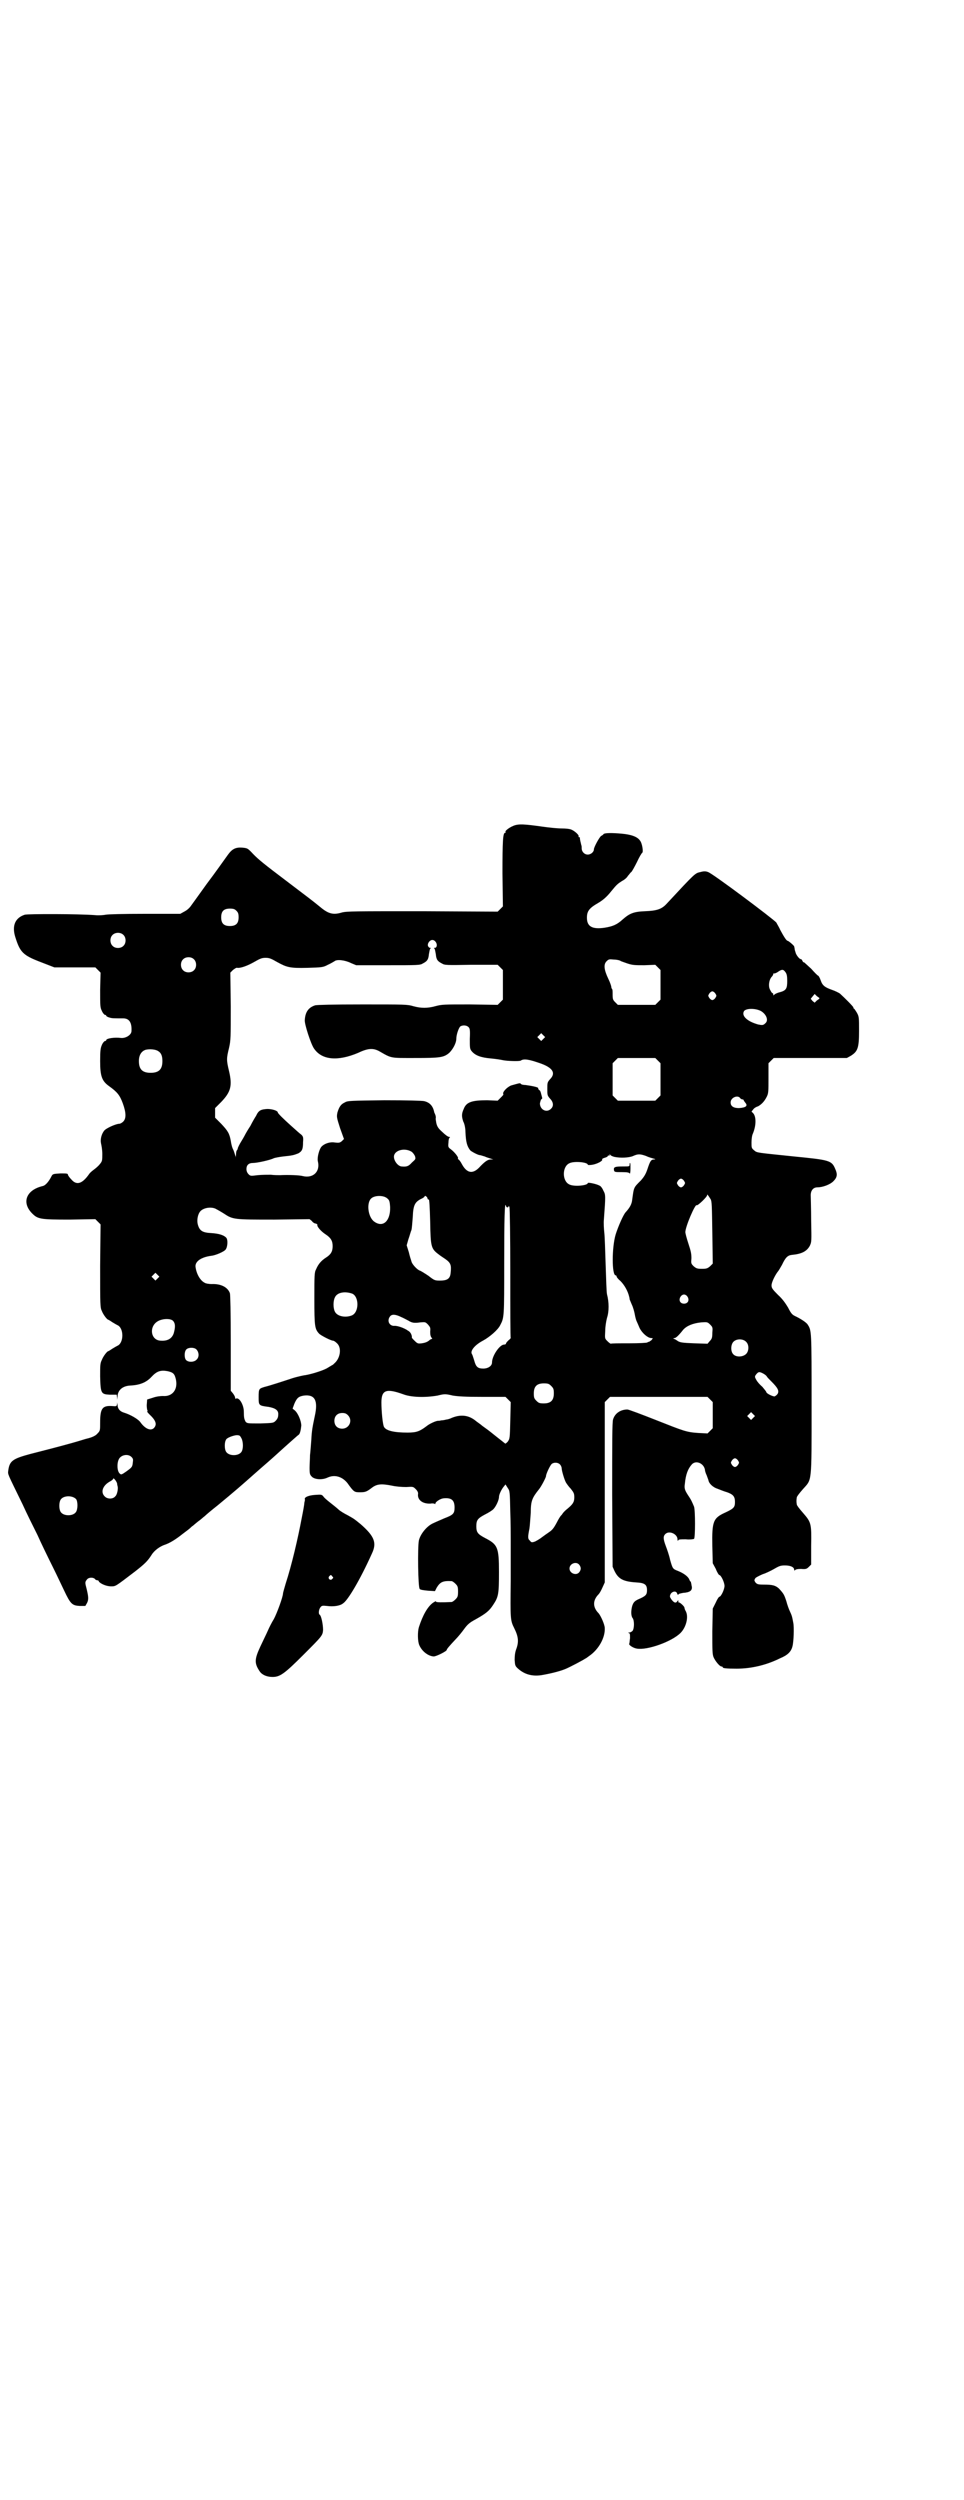 <?xml version="1.0" standalone="no"?>
<!DOCTYPE svg PUBLIC "-//W3C//DTD SVG 20010904//EN"
 "http://www.w3.org/TR/2001/REC-SVG-20010904/DTD/svg10.dtd">
<svg version="1.0" xmlns="http://www.w3.org/2000/svg"
 width="1107pt" height="2870pt" viewBox="0 0 1107 2870"
 preserveAspectRatio="xMidYMid meet">
<g transform="translate(0,2870) scale(0.5,-0.5)"
fill="#000000" stroke="none">
<path d="M1179 3844 c-10 -4 -20 -12 -18 -14 1 -1 0 -2 -1 -2 -5 0 -6 -19 -6
-93 l1 -76 -6 -6 -6 -6 -173 1 c-154 0 -174 0 -185 -3 -20 -6 -31 -3 -50 13
-21 17 -16 13 -95 73 -41 31 -51 40 -63 53 -8 8 -9 9 -21 10 -15 1 -23 -3 -33
-17 -8 -11 -29 -41 -48 -66 -25 -35 -31 -43 -36 -50 -4 -6 -10 -11 -16 -14
l-9 -5 -81 0 c-51 0 -85 -1 -90 -2 -5 -1 -16 -2 -25 -1 -39 3 -153 3 -161 1
-22 -7 -30 -25 -22 -51 11 -35 17 -42 59 -58 l31 -12 47 0 47 0 6 -6 6 -6 -1
-40 c0 -37 0 -40 4 -48 2 -5 6 -9 7 -9 2 0 3 -1 3 -2 0 -1 3 -3 7 -4 6 -2 9
-2 32 -2 14 0 20 -10 19 -29 0 -9 -13 -17 -24 -16 -15 2 -34 -1 -34 -5 0 -1
-1 -2 -3 -2 -1 0 -5 -4 -7 -9 -3 -7 -4 -12 -4 -37 0 -35 4 -46 21 -58 18 -13
24 -20 31 -39 8 -22 8 -35 1 -42 -3 -3 -7 -5 -9 -5 -7 0 -28 -9 -34 -15 -7 -8
-10 -21 -8 -30 1 -4 3 -15 3 -24 0 -15 0 -17 -6 -24 -3 -4 -9 -9 -13 -12 -4
-3 -9 -7 -11 -10 -16 -23 -29 -27 -41 -13 -5 5 -8 10 -8 11 0 3 -3 3 -17 3
-17 -1 -18 -1 -21 -7 -6 -12 -14 -21 -20 -22 -38 -9 -49 -38 -24 -63 13 -13
19 -14 86 -14 l59 1 6 -6 6 -6 -1 -95 c0 -91 0 -96 4 -104 3 -8 12 -20 15 -20
0 0 4 -2 8 -5 5 -3 10 -6 12 -7 16 -6 16 -42 0 -48 -2 -1 -7 -4 -12 -7 -4 -3
-8 -5 -8 -5 -3 0 -12 -12 -15 -20 -4 -8 -4 -12 -4 -38 1 -39 2 -41 22 -42 l16
0 1 -7 c0 -6 0 -6 1 2 0 15 11 25 29 26 22 1 37 7 49 20 12 13 21 16 37 13 13
-3 16 -6 19 -19 5 -23 -8 -40 -30 -38 -5 0 -15 -1 -23 -4 l-13 -4 -1 -13 c0
-6 1 -12 2 -13 1 0 1 -1 -1 -1 -1 0 1 -3 5 -7 15 -14 18 -23 11 -31 -7 -8 -20
-3 -31 12 -5 8 -25 19 -39 23 -9 3 -14 9 -14 18 -1 6 -1 7 -1 2 -1 -6 -1 -6
-13 -5 -21 1 -26 -6 -26 -38 0 -18 0 -19 -6 -25 -4 -5 -12 -9 -25 -12 -1 0
-16 -5 -34 -10 -36 -10 -60 -16 -95 -25 -41 -11 -48 -16 -51 -38 -1 -10 -3 -4
33 -78 9 -20 25 -52 34 -70 8 -18 24 -51 35 -73 11 -22 22 -46 26 -54 15 -32
19 -35 36 -36 l13 0 4 7 c4 8 3 15 -1 32 -4 15 -4 16 1 22 4 5 14 5 18 1 1 -2
4 -3 5 -3 2 0 4 -1 4 -3 4 -5 17 -11 28 -11 11 0 9 -1 55 34 23 18 29 24 38
38 6 10 19 20 32 24 11 4 24 12 39 24 8 6 16 12 18 14 2 2 4 4 6 5 1 1 7 6 12
10 6 4 12 10 15 12 3 3 16 14 30 25 40 33 56 47 83 71 10 9 24 21 32 28 15 13
30 27 39 35 8 7 30 27 32 28 3 2 5 11 6 21 0 10 -7 28 -15 35 l-5 4 4 11 c6
14 10 17 22 19 25 3 33 -11 25 -47 -5 -24 -7 -33 -8 -55 -1 -12 -2 -27 -3 -35
0 -8 -1 -21 -1 -29 0 -15 1 -16 6 -21 7 -6 24 -7 36 -1 16 7 33 2 45 -13 15
-21 16 -21 29 -21 12 0 15 1 28 11 11 8 21 9 46 4 9 -2 22 -3 32 -3 16 1 16 1
22 -5 4 -4 6 -8 5 -12 -1 -13 11 -22 29 -21 5 1 9 0 10 -1 0 -1 1 0 1 1 0 4
11 11 18 12 19 2 26 -4 26 -21 0 -14 -3 -17 -24 -25 -9 -4 -21 -9 -27 -12 -14
-7 -28 -25 -31 -39 -3 -15 -2 -108 2 -111 1 -2 9 -3 19 -4 l16 -1 4 8 c8 13
14 16 34 15 2 0 6 -3 9 -6 5 -5 6 -7 6 -18 0 -11 -1 -13 -6 -18 -3 -3 -7 -6
-9 -6 -22 -1 -36 -1 -36 1 2 2 -1 1 -7 -3 -12 -9 -23 -28 -32 -56 -3 -10 -3
-32 1 -41 6 -14 20 -25 33 -26 6 0 30 12 30 15 0 2 6 9 21 25 5 5 14 16 19 23
8 11 13 15 26 22 25 14 32 20 41 34 12 18 13 25 13 75 0 57 -3 63 -32 78 -17
9 -20 13 -20 27 0 14 3 18 20 27 8 4 16 9 19 12 6 6 13 21 13 28 0 6 6 18 11
24 l4 5 5 -8 c5 -7 5 -8 6 -55 1 -26 1 -54 1 -62 0 -8 0 -51 0 -97 -1 -87 -1
-90 8 -108 10 -20 11 -32 4 -50 -2 -6 -3 -13 -3 -23 1 -13 1 -14 9 -21 14 -12
31 -17 52 -14 18 3 40 8 55 14 10 4 44 22 46 24 1 0 5 3 9 6 22 15 37 42 36
64 0 8 -9 28 -14 34 -14 14 -14 30 0 44 2 2 6 9 9 16 l5 11 0 207 0 207 6 6 6
6 112 0 112 0 6 -6 6 -6 0 -30 0 -30 -6 -6 -6 -6 -20 1 c-29 2 -33 4 -99 30
-33 13 -62 24 -65 24 -16 0 -29 -9 -33 -23 -2 -6 -2 -53 -2 -173 l1 -165 4 -9
c9 -19 20 -25 50 -27 20 -1 25 -5 25 -18 0 -10 -3 -13 -16 -19 -12 -5 -15 -8
-18 -17 -3 -11 -3 -23 1 -28 4 -5 4 -23 0 -29 -2 -2 -5 -4 -8 -4 -3 0 -3 -1
-1 -1 3 -1 3 -3 3 -12 -1 -6 -1 -12 -2 -13 -1 -3 10 -10 18 -11 24 -4 80 16
100 36 13 13 19 37 12 50 -2 3 -3 7 -3 8 0 3 -11 13 -13 12 0 -1 -1 0 -1 2 0
4 0 4 -3 0 -3 -4 -7 -3 -13 5 -4 6 -4 7 -2 12 4 7 13 8 15 2 1 -3 2 -4 3 -3 0
2 6 3 11 4 15 1 21 5 20 14 -1 3 -1 8 -2 9 0 2 0 3 -1 3 0 -1 -2 2 -3 5 -3 7
-13 14 -25 19 -13 5 -13 5 -19 26 -2 10 -7 24 -10 32 -6 16 -6 22 -1 27 9 9
28 0 28 -12 0 -4 1 -4 2 -2 1 2 6 2 17 2 9 -1 17 0 19 1 3 2 3 66 0 74 -5 12
-7 16 -11 22 -10 15 -12 19 -10 31 2 21 7 34 16 44 9 10 27 3 30 -12 0 -3 2
-9 4 -13 1 -3 3 -8 4 -11 1 -8 11 -17 21 -20 5 -2 15 -6 22 -8 14 -5 18 -10
18 -22 0 -12 -2 -15 -21 -24 -29 -13 -32 -20 -31 -77 l1 -40 7 -13 c3 -8 7
-14 8 -14 4 0 12 -17 12 -25 0 -8 -8 -25 -12 -25 -1 0 -5 -6 -8 -13 l-7 -14
-1 -52 c0 -44 0 -53 3 -60 4 -9 14 -21 18 -21 2 0 3 -1 3 -2 0 -2 8 -3 32 -3
33 0 68 8 100 24 17 7 25 15 28 27 3 11 4 44 2 54 -3 17 -4 18 -8 27 -2 4 -6
15 -8 23 -5 15 -6 17 -17 29 -8 7 -14 9 -35 9 -14 0 -15 1 -19 5 -3 5 -3 5 0
10 2 2 10 6 17 9 7 2 19 8 26 12 12 7 15 8 25 8 13 0 21 -4 21 -10 0 -2 1 -2
2 -1 1 2 6 3 14 3 11 -1 13 0 18 5 l5 5 0 43 c1 52 0 54 -19 76 -8 9 -14 17
-14 19 -1 5 -1 11 0 16 0 2 6 10 14 19 21 24 20 9 20 195 0 170 0 169 -9 183
-3 5 -17 14 -30 20 -6 3 -9 7 -15 19 -6 10 -13 20 -23 29 -13 13 -15 16 -15
22 0 7 8 23 14 31 2 2 6 9 10 16 8 17 13 22 23 23 22 2 34 8 41 21 4 9 4 9 3
58 0 27 -1 53 -1 58 0 11 6 18 15 18 12 0 29 6 37 14 9 9 10 16 4 29 -8 19
-14 20 -95 28 -86 9 -84 8 -91 14 -6 5 -6 6 -6 18 0 7 1 16 3 20 8 19 8 39 1
47 l-4 4 4 5 c2 3 7 6 11 7 7 4 14 10 20 22 4 8 4 12 4 43 l0 34 6 6 6 6 84 0
84 0 9 5 c16 10 19 18 19 57 0 31 0 33 -5 42 -3 5 -6 9 -6 9 -1 0 -2 1 -2 3 0
2 -19 21 -31 32 -3 2 -11 6 -17 8 -17 6 -23 10 -27 22 -2 6 -5 11 -6 11 -1 0
-8 7 -16 16 -9 8 -16 15 -17 15 -1 -1 -2 1 -3 3 -1 2 -2 4 -4 4 -3 0 -11 10
-12 16 -1 3 -2 6 -2 8 0 2 -1 4 -1 5 0 2 -13 13 -15 13 -3 0 -10 12 -17 25 -2
5 -7 13 -9 17 -8 9 -148 114 -157 116 -5 2 -10 2 -17 0 -13 -3 -11 -1 -78 -73
-11 -12 -22 -16 -49 -17 -27 -1 -36 -5 -52 -19 -13 -12 -23 -16 -42 -19 -28
-4 -40 3 -40 23 0 15 5 22 26 34 10 6 19 13 30 27 13 16 15 17 24 23 6 3 12 8
14 12 3 3 6 8 8 9 2 2 8 13 13 23 5 11 11 21 12 21 3 2 0 22 -5 28 -6 9 -20
14 -42 16 -22 2 -39 2 -42 -1 0 -1 -3 -3 -5 -4 -4 -2 -17 -26 -17 -31 0 -6 -7
-12 -14 -12 -8 0 -14 7 -14 14 0 3 0 6 -1 8 -1 5 -4 15 -3 17 0 0 -1 1 -2 1
-1 0 -2 1 -1 2 1 3 -9 12 -16 15 -4 2 -13 3 -23 3 -10 0 -29 2 -43 4 -43 6
-56 7 -68 2z m-636 -195 c4 -4 5 -7 5 -15 0 -14 -6 -20 -20 -20 -14 0 -20 6
-20 20 0 14 6 20 20 20 8 0 11 -1 15 -5z m-260 -55 c7 -6 7 -19 1 -25 -6 -7
-19 -7 -25 -1 -7 6 -7 19 -1 25 6 7 19 7 25 1z m718 -17 c4 -6 2 -13 -2 -13
-3 0 -3 -1 -1 -2 1 -2 2 -7 3 -13 1 -12 4 -16 14 -21 6 -4 11 -4 67 -3 l61 0
6 -6 6 -6 0 -34 0 -34 -6 -6 -6 -6 -64 1 c-60 0 -64 0 -79 -4 -18 -5 -33 -5
-51 0 -13 4 -19 4 -116 4 -71 0 -104 -1 -109 -2 -16 -5 -23 -16 -24 -34 -1 -9
14 -55 21 -65 18 -27 55 -30 102 -10 23 11 35 11 49 3 28 -16 24 -15 80 -15
59 0 67 1 80 12 9 9 16 23 16 32 0 10 6 27 10 29 6 3 14 2 18 -2 3 -3 4 -6 3
-27 0 -20 0 -23 4 -28 8 -10 21 -15 44 -17 11 -1 24 -3 28 -4 9 -2 38 -3 41
-1 7 5 19 3 47 -7 27 -10 34 -22 20 -36 -6 -7 -6 -8 -6 -22 0 -14 0 -15 6 -22
8 -8 9 -17 3 -23 -10 -11 -26 -3 -26 12 1 4 2 8 3 9 2 1 3 3 2 4 0 1 -1 4 -2
8 -1 4 -2 8 -4 9 -2 1 -3 3 -3 5 0 2 -14 5 -29 7 -5 0 -10 1 -11 3 -2 2 -4 1
-22 -4 -10 -4 -21 -16 -18 -20 1 -1 -2 -4 -6 -8 l-7 -7 -24 1 c-35 0 -48 -4
-54 -20 -5 -11 -5 -17 -1 -29 3 -5 5 -16 5 -24 1 -24 4 -33 11 -42 3 -3 18
-11 22 -11 2 0 7 -2 11 -3 4 -2 11 -4 14 -5 l6 -2 -6 0 c-7 0 -14 -5 -27 -19
-15 -15 -28 -12 -39 8 -3 6 -7 11 -8 11 -1 1 -2 2 -1 3 1 2 -7 13 -16 20 -7 5
-7 6 -6 16 0 5 1 11 3 11 1 1 0 2 -2 2 -2 0 -9 5 -15 11 -9 8 -12 12 -14 21
-1 6 -2 11 -1 11 0 1 0 4 -1 7 -1 3 -3 6 -3 8 -3 13 -10 21 -23 24 -5 1 -38 2
-91 2 -77 -1 -85 -1 -91 -5 -9 -4 -13 -10 -17 -23 -2 -10 -2 -11 6 -36 l9 -25
-5 -5 c-5 -4 -7 -4 -16 -3 -12 2 -25 -3 -31 -10 -5 -6 -10 -25 -8 -33 6 -24
-11 -40 -35 -34 -7 2 -33 3 -52 2 -4 0 -14 0 -21 1 -7 0 -20 0 -30 -1 -16 -2
-17 -2 -21 2 -3 3 -5 7 -5 12 0 9 5 14 15 14 10 0 41 7 48 11 3 1 13 3 22 4
20 2 24 3 34 7 9 5 11 10 11 26 1 11 0 13 -4 17 -3 2 -13 11 -23 20 -19 17
-31 29 -31 31 0 4 -13 8 -24 8 -15 -1 -20 -3 -26 -16 -2 -3 -8 -13 -13 -23 -6
-9 -11 -18 -11 -18 0 0 -4 -8 -9 -16 -5 -8 -9 -16 -9 -18 0 -1 -1 -3 -2 -4 -1
-1 -2 -5 -2 -11 -1 -6 -1 -7 -1 -3 -1 3 -3 10 -5 15 -3 5 -5 14 -6 21 -3 17
-7 23 -22 39 l-14 14 0 11 0 11 14 14 c22 23 26 37 18 71 -6 25 -6 29 0 53 4
18 4 23 4 96 l-1 77 6 6 c4 3 8 6 10 5 7 -1 22 4 38 13 14 8 18 10 27 10 9 0
13 -2 27 -10 22 -12 29 -14 69 -13 33 1 36 1 47 7 7 3 13 7 15 8 5 5 24 3 38
-4 l12 -5 73 0 c68 0 74 0 80 4 10 5 13 9 14 21 1 6 2 11 3 13 2 1 2 2 -1 2
-1 0 -3 2 -4 4 -2 6 4 14 10 14 3 0 6 -2 8 -5z m-556 -39 c7 -6 7 -19 1 -25
-6 -7 -19 -7 -25 -1 -7 6 -7 19 -1 25 6 7 19 7 25 1z m980 -4 c1 -1 8 -3 16
-6 12 -4 18 -4 39 -4 l25 1 6 -6 6 -6 0 -34 0 -34 -6 -6 -6 -6 -43 0 -43 0 -6
6 c-5 5 -6 7 -6 17 0 7 0 12 -1 13 -1 1 -2 3 -2 5 0 2 -3 11 -7 19 -10 21 -11
33 -4 40 5 5 6 5 17 4 7 0 14 -2 15 -3z m379 -26 c3 -4 4 -9 4 -20 0 -17 -2
-22 -17 -26 -5 -1 -11 -4 -12 -5 -3 -3 -3 -3 -3 0 0 2 -1 3 -2 3 -1 0 -3 3 -5
7 -5 8 -3 23 3 30 2 2 4 5 4 7 0 1 1 2 2 1 1 0 5 1 9 4 9 6 12 6 17 -1z m-161
-49 c3 -5 3 -5 0 -10 -2 -3 -5 -5 -7 -5 -2 0 -5 2 -7 5 -3 5 -3 5 0 10 2 3 5
5 7 5 2 0 5 -2 7 -5z m239 -11 c0 -1 -3 -3 -6 -5 l-5 -5 -5 4 -4 5 4 5 5 6 5
-5 c3 -2 6 -4 6 -5z m-133 -30 c12 -8 16 -21 9 -27 -5 -5 -7 -5 -17 -3 -25 7
-39 20 -32 31 6 7 29 6 40 -1z m-501 -63 l-5 -5 -4 4 -5 5 4 4 5 5 4 -4 5 -5
-4 -4z m-885 -28 c7 -4 10 -11 10 -23 0 -19 -8 -27 -27 -27 -19 0 -27 8 -27
27 0 14 6 23 16 26 9 2 22 1 28 -3z m1148 -22 l6 -6 0 -37 0 -37 -6 -6 -6 -6
-43 0 -43 0 -6 6 -6 6 0 37 0 37 6 6 6 6 43 0 43 0 6 -6z m189 -86 c1 -2 4 -3
5 -3 2 0 3 -1 3 -2 0 -1 2 -3 4 -6 6 -7 1 -11 -15 -12 -12 0 -19 4 -19 13 0
11 16 18 22 10z m-755 -123 c3 -2 6 -6 8 -10 2 -7 2 -7 -7 -15 -8 -9 -12 -10
-24 -9 -9 1 -19 15 -17 25 3 13 25 18 40 9z m466 -12 c14 -3 34 -2 43 2 11 5
16 5 30 0 6 -3 14 -5 17 -6 5 -1 5 -2 1 -2 -7 0 -9 -4 -15 -22 -4 -12 -8 -18
-15 -26 -17 -17 -16 -15 -20 -44 -1 -11 -6 -19 -15 -29 -5 -5 -17 -32 -23 -51
-9 -30 -9 -94 0 -94 1 0 2 -1 2 -2 0 -2 4 -7 9 -11 9 -9 17 -23 20 -36 1 -3 1
-6 1 -6 0 0 2 -5 5 -12 3 -6 6 -17 7 -23 1 -6 3 -13 4 -15 1 -2 4 -9 7 -16 6
-12 19 -23 27 -23 4 0 4 0 0 -5 -3 -2 -6 -4 -6 -4 -1 1 -2 0 -3 -1 -1 -1 -19
-2 -42 -2 -23 0 -42 0 -42 -1 -1 0 -4 2 -8 6 -6 6 -6 6 -5 23 0 10 2 22 4 30
5 15 5 36 0 55 -1 5 -2 35 -3 67 -1 31 -2 64 -3 73 -1 9 -2 23 -1 32 4 54 4
56 -1 65 -2 5 -6 11 -9 12 -7 4 -27 8 -27 6 0 -6 -33 -9 -43 -3 -16 8 -16 40
0 48 10 6 43 3 43 -3 0 -1 5 -1 11 0 11 2 24 9 22 12 -1 1 2 3 6 4 4 1 7 3 7
4 0 1 1 2 2 1 1 -1 2 0 2 1 0 3 0 3 2 0 1 -1 5 -3 9 -4z m160 -55 c3 -5 3 -5
0 -10 -2 -3 -5 -5 -7 -5 -2 0 -5 2 -7 5 -3 5 -3 5 0 10 2 3 5 5 7 5 2 0 5 -2
7 -5z m61 -42 c3 -5 3 -15 4 -77 l1 -71 -6 -6 c-6 -5 -8 -6 -19 -6 -11 0 -13
1 -19 6 -6 6 -6 7 -5 18 0 10 -1 16 -7 34 -4 12 -7 24 -7 26 0 13 23 66 26 62
2 -2 24 19 24 23 0 3 1 2 8 -9z m-650 1 c0 -1 1 -2 3 -2 1 -1 2 -14 3 -51 1
-59 2 -62 21 -76 1 -1 7 -5 13 -9 13 -9 15 -14 13 -32 -1 -13 -7 -18 -24 -18
-12 0 -13 0 -27 11 -9 6 -17 11 -20 12 -6 2 -18 15 -19 21 -1 3 -4 12 -6 21
l-5 16 4 14 c3 8 5 17 7 21 1 4 2 17 3 30 1 27 5 34 18 41 5 2 9 5 9 6 1 2 2
2 4 0 2 -1 3 -4 3 -5z m-93 1 c5 -4 6 -6 7 -20 1 -32 -16 -48 -36 -34 -15 10
-19 44 -7 54 8 7 28 7 36 0z m276 -21 c2 0 3 1 3 3 0 1 1 0 2 -2 1 -2 2 -71 2
-152 0 -81 0 -148 1 -149 0 0 -2 -3 -5 -5 -3 -3 -6 -6 -6 -8 0 -1 -2 -2 -5 -2
-10 -1 -27 -26 -27 -41 0 -8 -9 -14 -20 -14 -13 0 -17 4 -21 19 -2 6 -4 13 -5
14 -5 7 6 21 25 31 15 8 35 25 40 36 9 17 9 19 9 141 0 103 1 144 4 133 0 -2
2 -4 3 -4z m-670 -3 c2 -1 11 -6 19 -11 21 -14 23 -14 116 -14 l81 1 5 -4 c2
-3 6 -6 9 -6 3 -1 4 -2 4 -3 -2 -3 8 -15 19 -22 12 -8 16 -15 16 -27 0 -12 -4
-19 -15 -26 -11 -7 -18 -15 -23 -27 -4 -7 -4 -14 -4 -68 0 -64 1 -69 11 -80 4
-4 27 -16 32 -16 2 0 6 -3 9 -6 11 -10 8 -34 -6 -46 -2 -2 -4 -4 -5 -4 0 0 -5
-3 -10 -6 -7 -5 -34 -14 -51 -17 -1 0 -7 -1 -11 -2 -4 -1 -13 -3 -19 -5 -21
-7 -55 -18 -64 -20 -13 -4 -14 -4 -14 -23 0 -20 0 -20 23 -23 16 -3 23 -8 22
-18 0 -6 -2 -10 -6 -14 -5 -5 -6 -5 -35 -6 -30 0 -30 0 -34 4 -3 6 -4 9 -4 23
0 16 -11 34 -18 30 -1 -1 -2 0 -2 2 0 2 -2 6 -5 10 l-5 6 0 110 c0 70 -1 111
-2 114 -5 14 -21 22 -42 21 -5 0 -13 1 -16 3 -10 5 -19 20 -21 37 -1 12 13 22
37 25 9 1 28 9 32 14 5 6 6 24 1 28 -6 6 -18 9 -33 10 -21 1 -28 5 -32 21 -2
9 0 22 6 29 7 8 24 11 35 6z m-133 -160 l-5 -5 -4 4 -5 5 4 4 5 5 4 -4 5 -5
-4 -4z m447 -35 c16 -7 16 -43 -1 -50 -15 -6 -34 -2 -39 9 -4 8 -4 24 0 32 5
12 23 15 40 9z m770 -7 c5 -8 1 -16 -8 -16 -9 0 -13 8 -8 16 2 3 5 5 8 5 3 0
6 -2 8 -5z m-657 -47 c5 -2 12 -6 16 -8 8 -5 13 -6 27 -4 12 1 12 1 18 -5 5
-6 6 -7 5 -16 0 -8 1 -11 3 -14 2 -2 2 -3 1 -3 -2 0 -5 -2 -7 -4 -4 -3 -9 -5
-16 -6 -9 -1 -10 -1 -17 6 -4 4 -7 7 -6 8 0 5 -3 12 -9 15 -8 6 -25 12 -32 11
-11 0 -17 12 -9 22 4 5 12 5 26 -2z m-525 -8 c6 -6 6 -15 2 -29 -4 -12 -14
-18 -29 -17 -25 0 -29 35 -5 46 11 5 26 5 32 0z m1239 -28 c0 -11 -1 -14 -6
-19 l-5 -6 -31 1 c-27 1 -32 2 -37 5 -3 2 -7 5 -9 5 -2 1 -2 2 1 2 3 0 9 5 20
19 8 9 22 15 41 17 14 1 15 1 21 -5 6 -6 6 -7 5 -19z m78 -21 c7 -7 6 -22 -1
-28 -8 -7 -23 -7 -29 0 -6 6 -6 21 0 28 7 8 23 8 30 0z m-1263 -17 c6 -6 7
-17 1 -23 -6 -7 -20 -7 -25 -1 -4 5 -4 19 1 24 5 5 18 5 23 0z m1301 -55 c4
-2 8 -5 9 -7 1 -2 6 -7 11 -12 14 -14 18 -21 14 -28 -2 -3 -5 -5 -7 -6 -5 0
-19 7 -19 10 0 1 -4 6 -9 12 -6 5 -12 12 -14 16 -4 7 -4 8 0 13 5 6 7 6 15 2z
m-486 -29 c5 -5 6 -7 6 -17 0 -16 -7 -23 -23 -23 -10 0 -12 1 -17 6 -5 5 -6 7
-6 17 0 16 7 23 23 23 10 0 12 -1 17 -6z m-340 -19 c18 -7 50 -8 79 -3 16 4
18 4 35 0 13 -2 28 -3 69 -3 l52 0 6 -6 6 -6 -1 -42 c-1 -41 -1 -42 -6 -49 -3
-3 -5 -5 -6 -4 -1 1 -9 7 -19 15 -10 8 -20 16 -23 18 -3 2 -8 6 -11 8 -3 3
-11 8 -17 13 -15 11 -32 13 -52 5 -4 -2 -10 -4 -13 -4 -3 -1 -9 -2 -12 -2 -3
-1 -7 -1 -8 -1 -6 -1 -19 -7 -25 -12 -16 -12 -23 -15 -44 -15 -30 0 -49 4 -54
13 -3 5 -6 36 -6 56 0 29 11 33 50 19z m804 -54 l-5 -5 -4 4 -5 5 4 4 5 5 4
-4 5 -5 -4 -4z m-931 6 c12 -12 3 -31 -13 -31 -11 0 -18 7 -18 18 0 11 7 18
18 18 6 0 9 -1 13 -5z m-249 -47 c1 0 3 -3 5 -7 4 -9 4 -25 -1 -31 -7 -9 -27
-9 -34 0 -5 6 -5 24 0 30 3 4 20 10 26 9 2 0 4 -1 4 -1z m-248 -49 c4 -4 4 -6
3 -13 -1 -10 -2 -11 -16 -21 -10 -7 -11 -7 -14 -4 -6 5 -7 23 -2 33 5 10 21
13 29 5z m1393 -8 c3 -5 3 -5 0 -10 -2 -3 -5 -5 -7 -5 -2 0 -5 2 -7 5 -3 5 -3
5 0 10 2 3 5 5 7 5 2 0 5 -2 7 -5z m-409 -9 c2 -2 4 -6 4 -9 0 -5 6 -26 10
-33 2 -3 6 -9 11 -14 7 -9 8 -11 8 -20 0 -11 -4 -16 -16 -26 -4 -3 -9 -8 -11
-11 -1 -2 -3 -4 -4 -5 -1 -1 -5 -7 -9 -15 -8 -15 -11 -18 -20 -24 -3 -2 -10
-7 -14 -10 -5 -4 -12 -8 -16 -10 -8 -3 -9 -2 -12 2 -5 4 -5 8 -1 28 1 7 2 23
3 36 0 27 3 34 19 54 5 6 16 27 16 30 0 5 9 24 13 28 5 4 14 4 19 -1z m-1017
-44 c0 -3 1 -5 1 -6 2 -5 -1 -20 -5 -23 -5 -7 -18 -7 -24 -1 -11 10 -5 26 12
35 4 2 7 5 7 6 0 4 8 -6 9 -11z m-94 -36 c4 -6 4 -24 -1 -30 -7 -9 -27 -9 -34
0 -5 6 -5 24 0 30 7 9 27 9 35 0z m1155 -150 c5 -6 5 -12 0 -18 -7 -8 -22 -2
-22 9 0 11 15 17 22 9z"/>
<path d="M1446 3066 c0 -4 -1 -4 -15 -4 -18 0 -22 -1 -21 -8 1 -5 2 -5 18 -5
13 0 17 -1 18 -3 1 -2 2 3 2 11 0 7 0 13 -1 13 -1 0 -1 -2 -1 -4z"/>
<path d="M724 2308 c-15 -1 -25 -5 -24 -10 1 0 0 -4 -1 -8 0 -4 -3 -20 -6 -35
-9 -48 -23 -108 -37 -151 -3 -10 -6 -21 -6 -22 0 -8 -14 -46 -21 -59 -5 -8
-11 -20 -14 -27 -3 -7 -11 -23 -17 -36 -14 -30 -14 -39 -1 -58 6 -8 17 -12 29
-12 17 0 27 7 71 51 43 43 44 44 45 57 0 12 -4 33 -8 35 -3 2 -2 12 2 17 3 4
5 4 15 3 14 -2 30 0 37 6 11 7 39 54 66 114 12 25 6 40 -26 68 -15 12 -13 11
-29 20 -8 4 -18 10 -21 13 -9 8 -11 9 -22 18 -5 4 -11 9 -13 12 -4 5 -5 5 -19
4z m39 -187 c3 -3 3 -3 0 -6 -4 -5 -11 1 -7 6 4 4 4 4 7 0z"/>
</g>
</svg>
